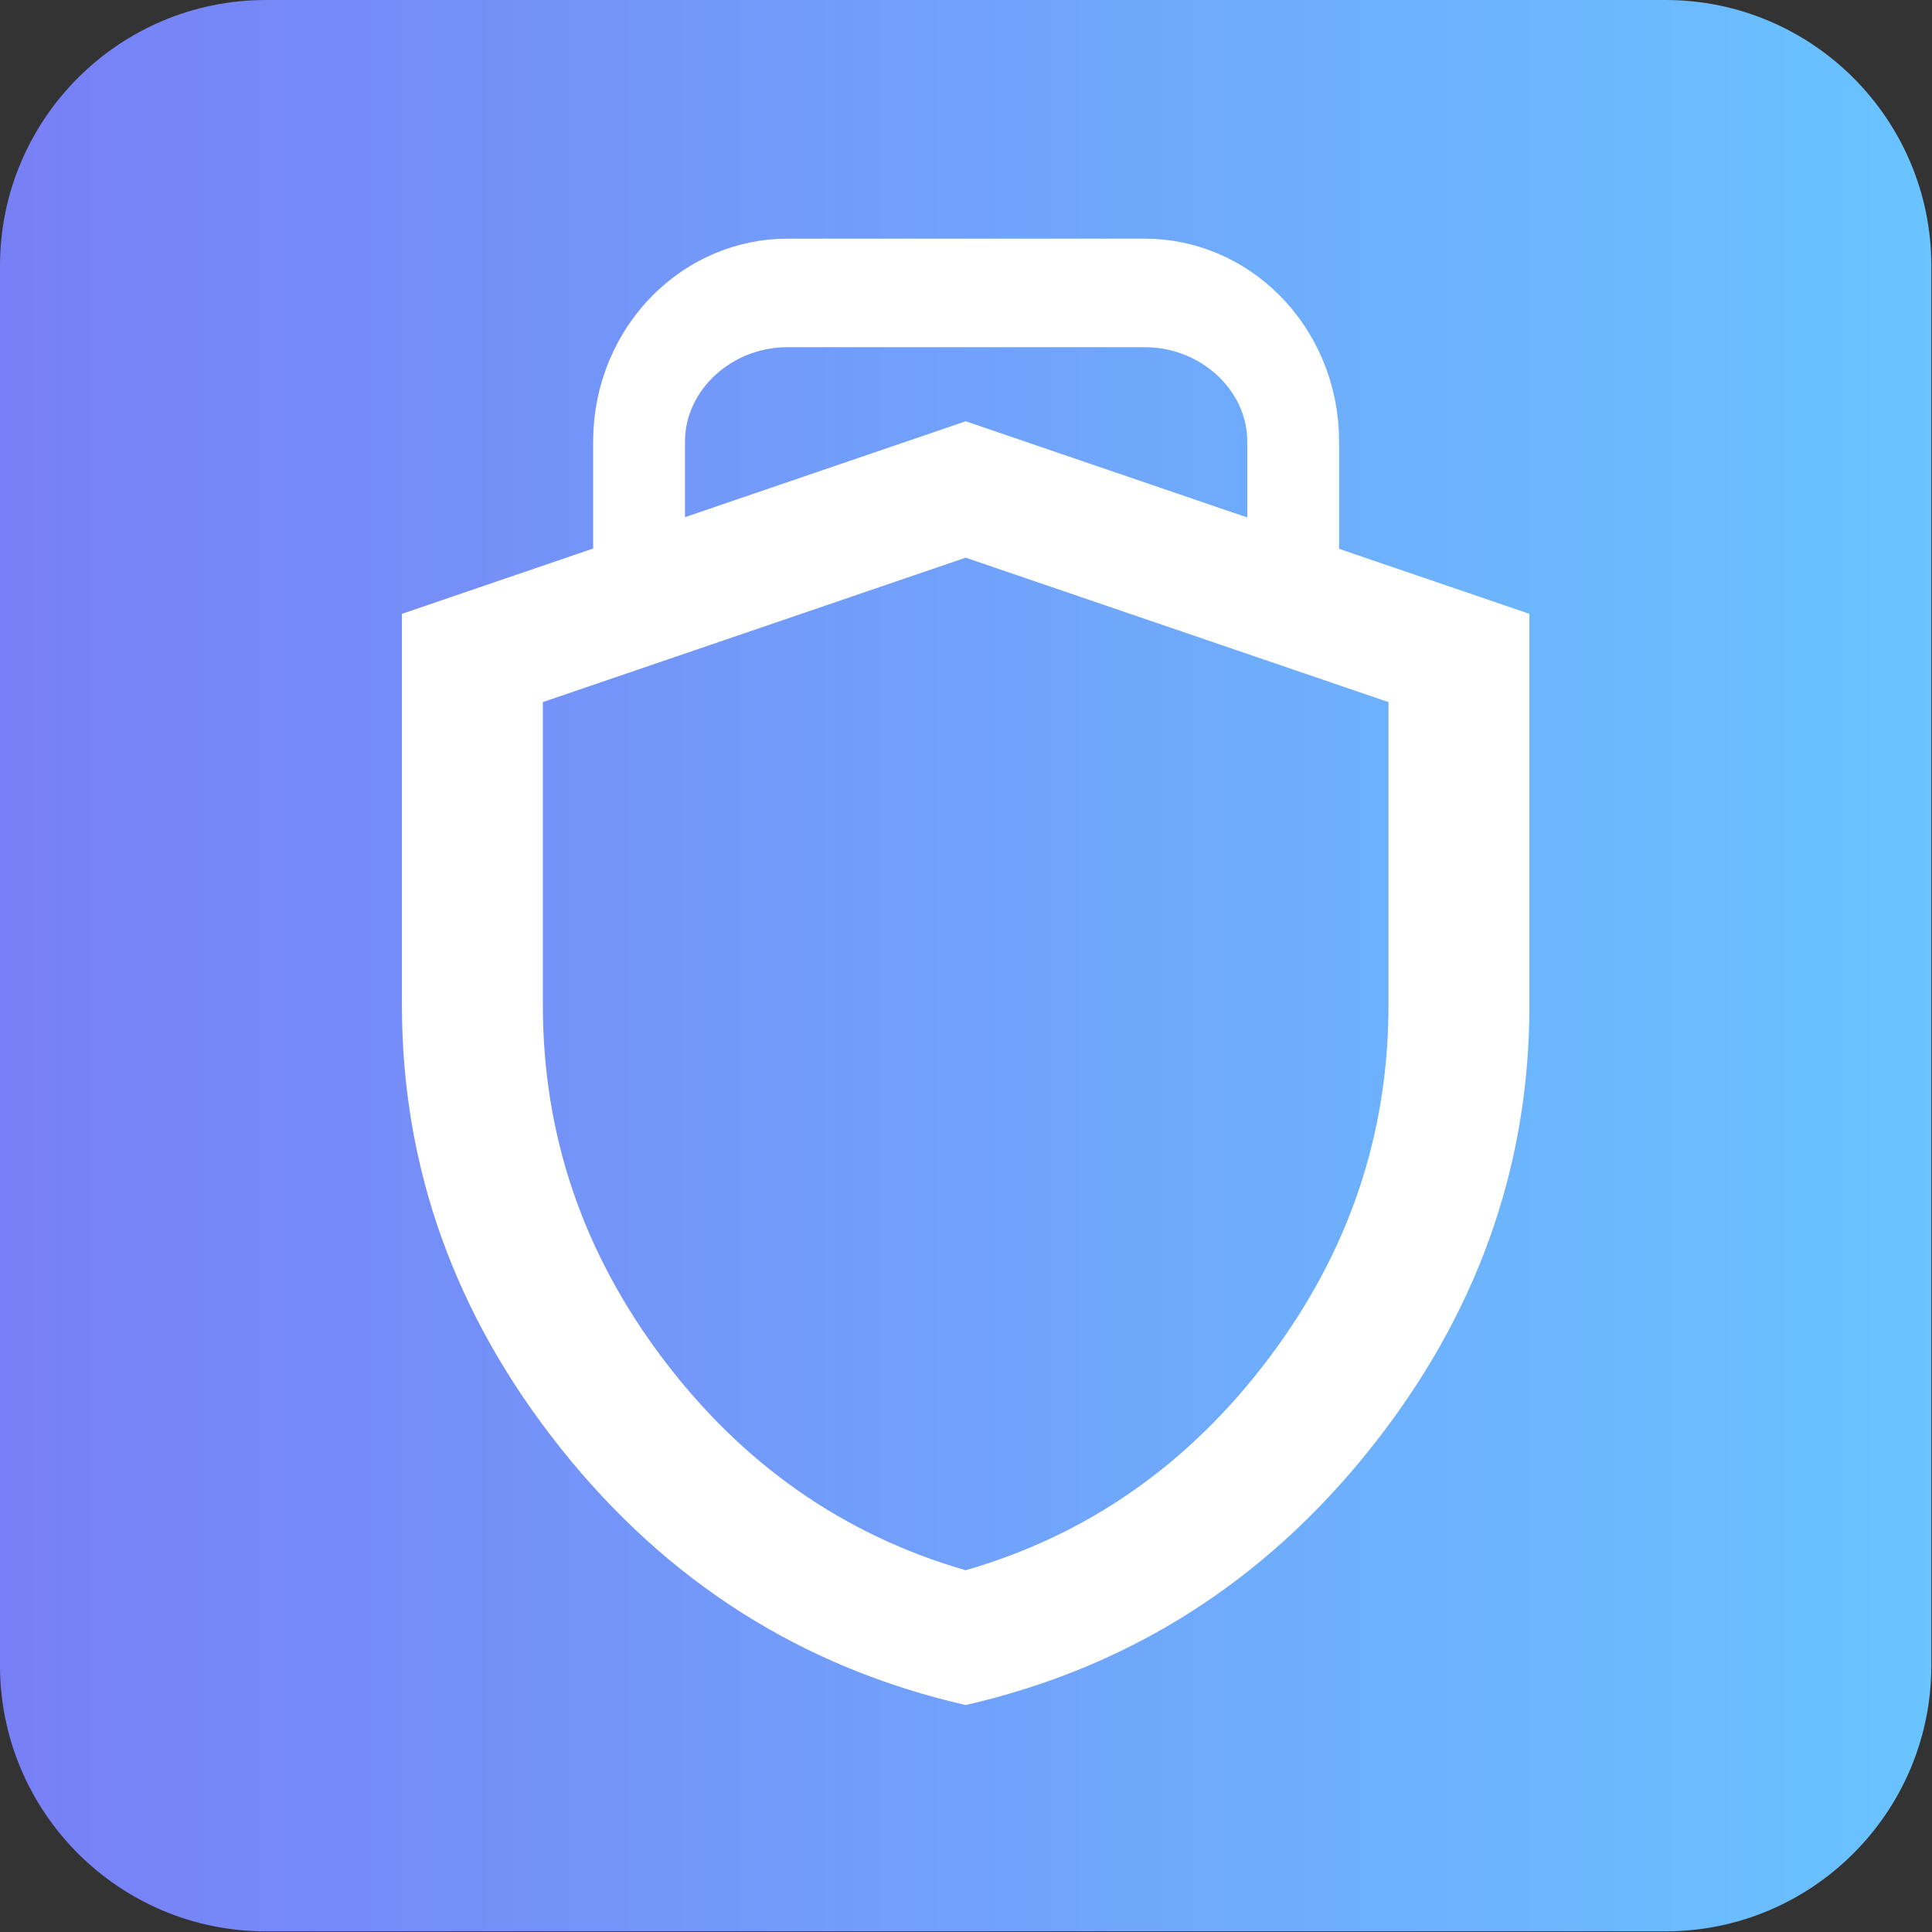 <?xml version="1.0" encoding="UTF-8" standalone="no"?>
<!DOCTYPE svg PUBLIC "-//W3C//DTD SVG 1.1//EN" "http://www.w3.org/Graphics/SVG/1.1/DTD/svg11.dtd">
<svg width="100%" height="100%" viewBox="0 0 987 987" version="1.1" xmlns="http://www.w3.org/2000/svg" xmlns:xlink="http://www.w3.org/1999/xlink" xml:space="preserve" xmlns:serif="http://www.serif.com/" style="fill-rule:evenodd;clip-rule:evenodd;stroke-linecap:round;stroke-linejoin:round;stroke-miterlimit:10;">
    <rect x="0" y="0" width="987" height="987" fill="#333333" stroke="none"/>
    <g transform="matrix(1,0,0,1,-46.667,-46.667)">
        <g>
            <g transform="matrix(1,0,0,1,-46.667,-10.476)">
                <path d="M1080,192.988L1080,907.964C1080,982.939 1019.13,1043.81 944.155,1043.81L229.179,1043.81C154.204,1043.81 93.333,982.939 93.333,907.964L93.333,192.988C93.333,118.013 154.204,57.143 229.179,57.143L944.155,57.143C1019.13,57.143 1080,118.013 1080,192.988Z" style="fill:url(#_Linear1);"/>
            </g>
            <g id="shield_24dp_E8EAED_FILL0_wght400_GRAD0_opsz24.svg" transform="matrix(36,0,0,32.792,540,589.803)">
                <g id="Ebene1">
                    <g id="shield_24dp_E8EAED_FILL0_wght400_GRAD0_opsz24.svg1" serif:id="shield_24dp_E8EAED_FILL0_wght400_GRAD0_opsz24.svg" transform="matrix(1,0,0,1,-12,-12)">
                        <path d="M12,22C9.683,21.417 7.771,20.087 6.263,18.013C4.754,15.938 4,13.633 4,11.1L4,5L12,2L20,5L20,11.1C20,13.633 19.246,15.938 17.738,18.013C16.229,20.087 14.317,21.417 12,22ZM12,19.9C13.733,19.35 15.167,18.25 16.3,16.6C17.433,14.95 18,13.117 18,11.1L18,6.375L12,4.125L6,6.375L6,11.1C6,13.117 6.567,14.95 7.7,16.6C8.833,18.25 10.267,19.35 12,19.9Z" style="fill:white;fill-rule:nonzero;"/>
                    </g>
                    <g id="shield_24dp_E8EAED_FILL0_wght400_GRAD0_opsz24.svg2" serif:id="shield_24dp_E8EAED_FILL0_wght400_GRAD0_opsz24.svg">
                    </g>
                </g>
            </g>
            <g transform="matrix(0.846,0,0,1,78.681,-11.726)">
                <g id="Ebene2">
                    <path d="M348.071,365.331L348.071,283.996C348.071,242.069 388.328,208.029 437.913,208.029L653.23,208.029C702.815,208.029 743.071,242.069 743.071,283.996L743.071,366.288L545.571,306.755L348.071,365.331Z" style="fill:none;stroke:white;stroke-width:55.45px;"/>
                </g>
            </g>
        </g>
    </g>
    <defs>
        <linearGradient id="_Linear1" x1="0" y1="0" x2="1" y2="0" gradientUnits="userSpaceOnUse" gradientTransform="matrix(986.667,0,0,986.667,93.333,550.476)"><stop offset="0" style="stop-color:rgb(120,127,246);stop-opacity:1"/><stop offset="1" style="stop-color:rgb(105,196,255);stop-opacity:1"/></linearGradient>
    </defs>
</svg>
